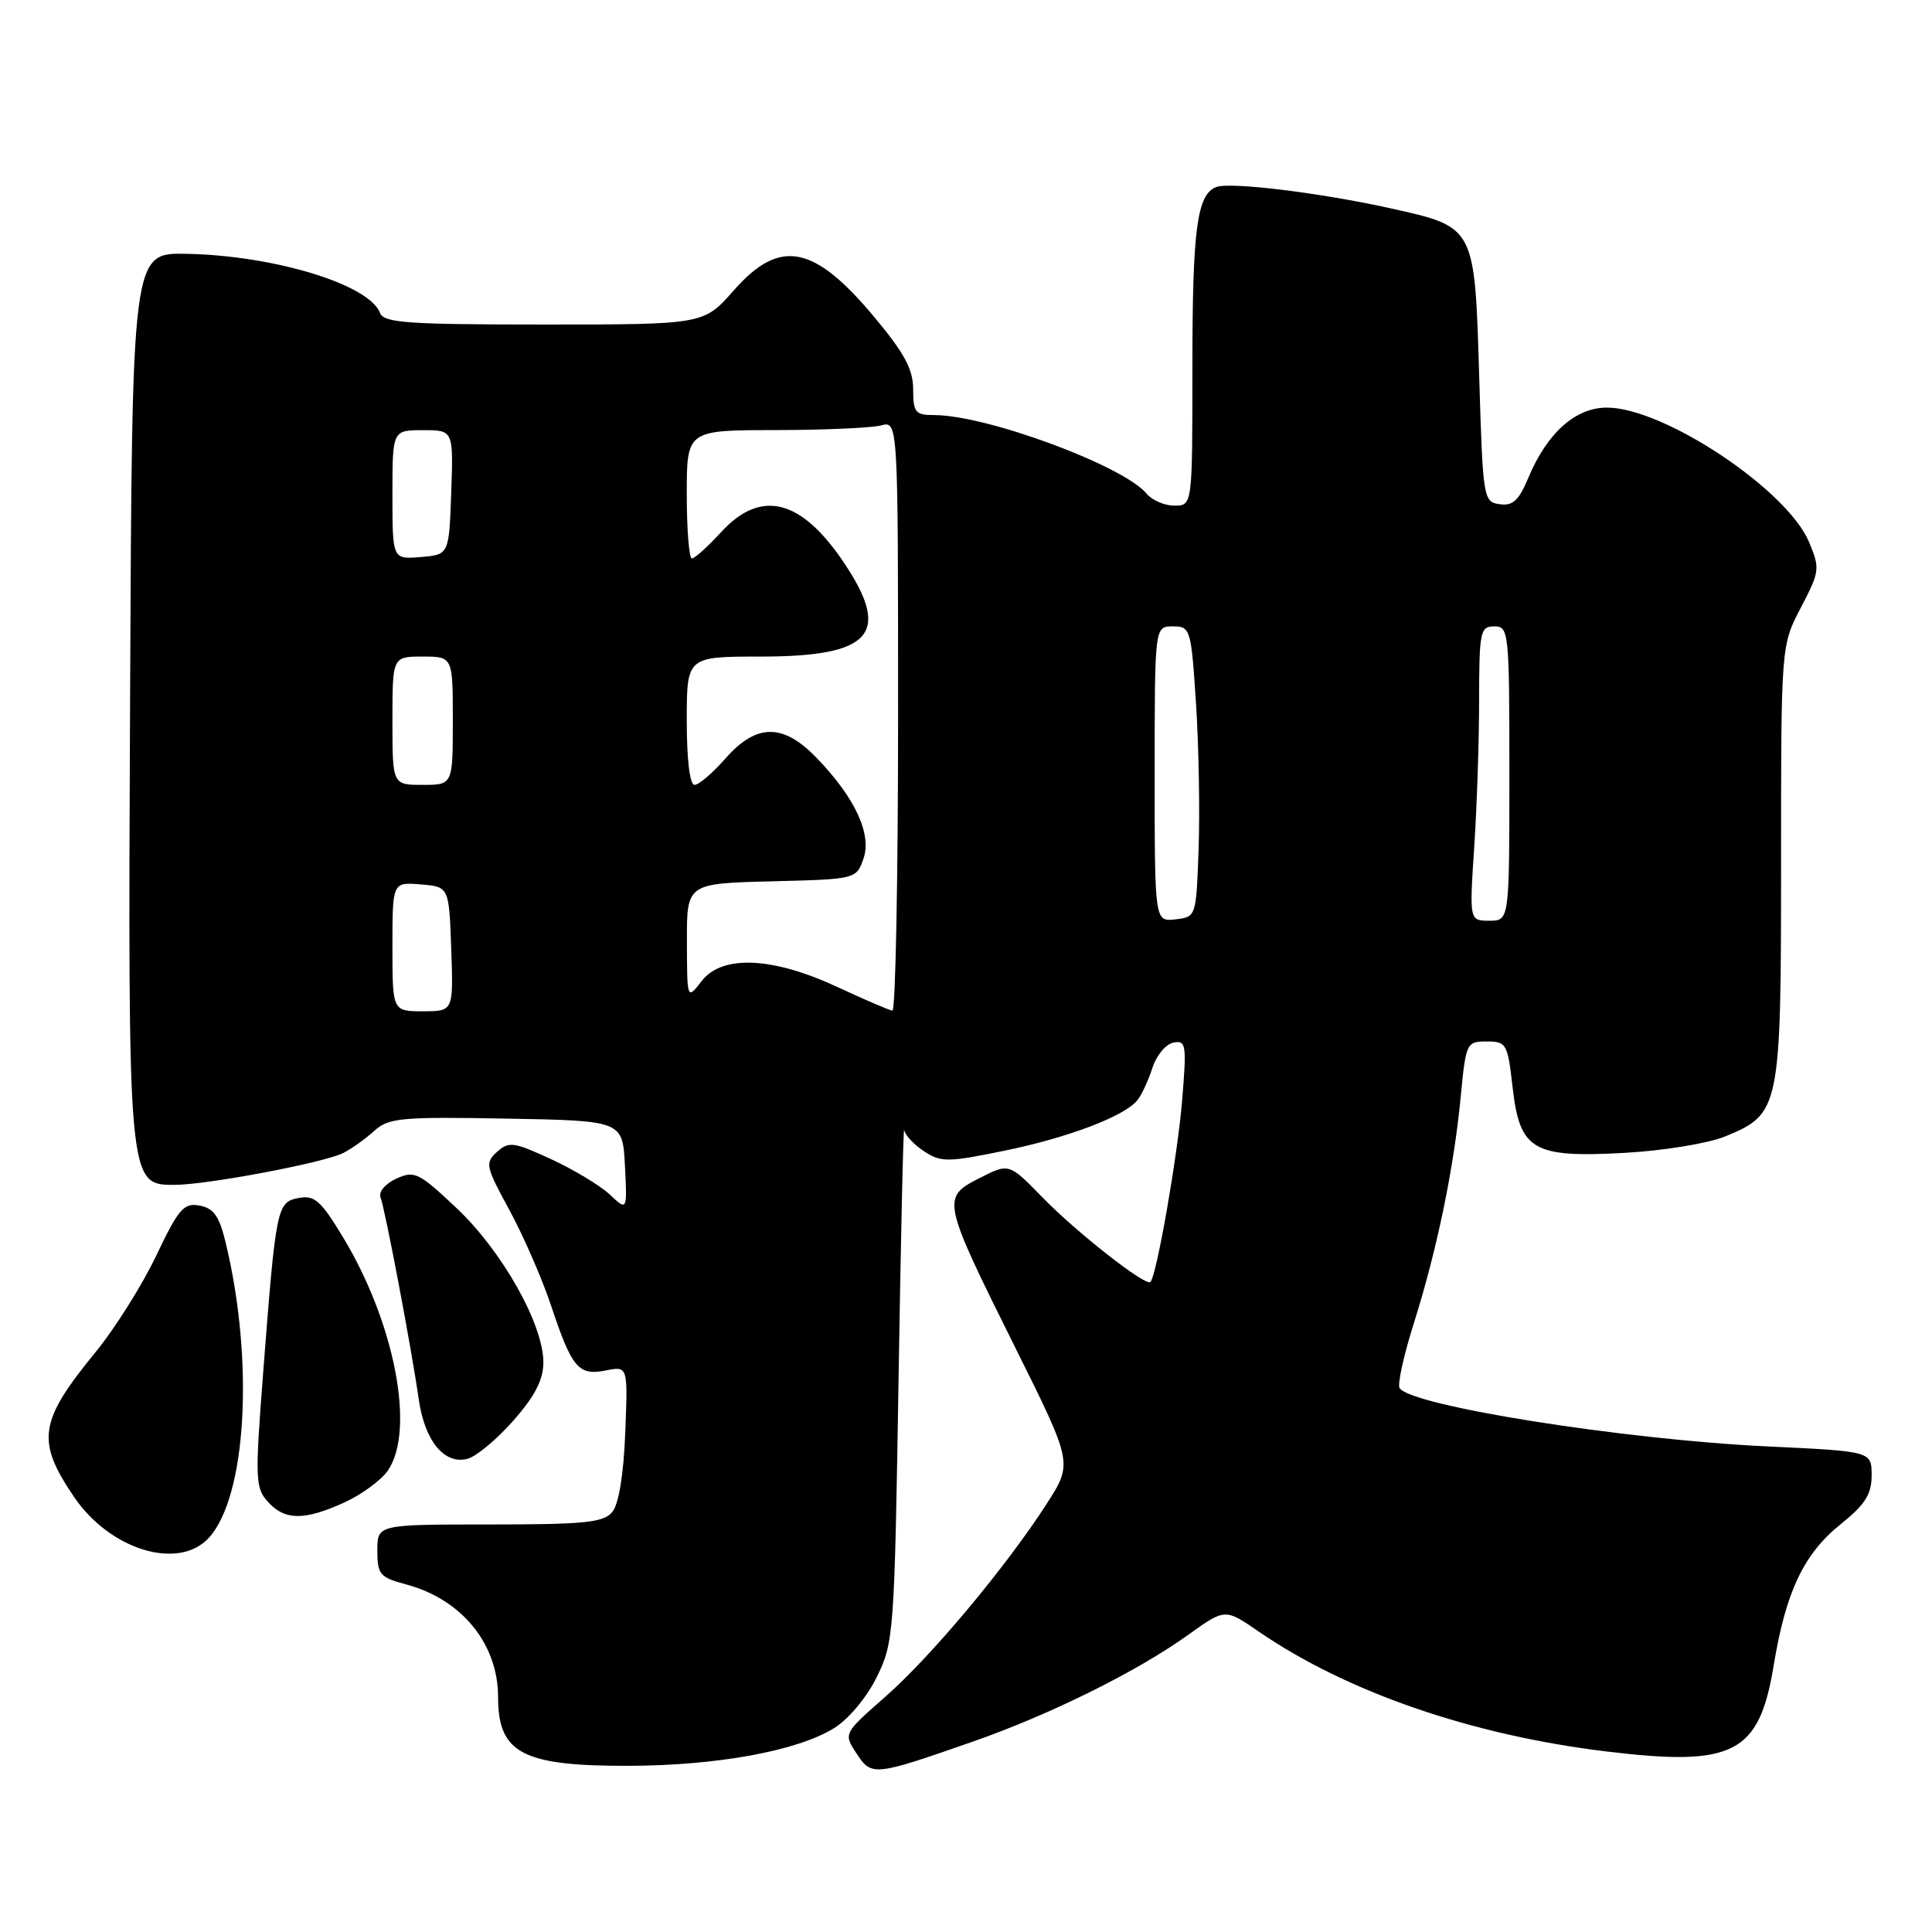 <?xml version="1.0" encoding="UTF-8" standalone="no"?>
<!DOCTYPE svg PUBLIC "-//W3C//DTD SVG 1.1//EN" "http://www.w3.org/Graphics/SVG/1.1/DTD/svg11.dtd" >
<svg xmlns="http://www.w3.org/2000/svg" xmlns:xlink="http://www.w3.org/1999/xlink" version="1.1" viewBox="0 0 256 256">
 <g >
 <path fill="currentColor"
d=" M 129.00 230.74 C 139.18 227.18 150.69 221.47 157.41 216.65 C 162.32 213.12 162.32 213.12 166.74 216.16 C 178.41 224.19 194.97 229.91 212.80 232.07 C 229.74 234.13 233.10 232.40 235.03 220.64 C 236.63 210.91 239.01 205.89 243.88 201.98 C 247.15 199.35 248.00 198.01 248.00 195.49 C 248.00 192.31 248.00 192.31 234.25 191.66 C 215.21 190.77 186.91 186.28 185.45 183.92 C 185.15 183.43 186.01 179.53 187.37 175.24 C 190.42 165.58 192.66 154.74 193.56 145.25 C 194.24 138.18 194.33 138.00 197.00 138.00 C 199.61 138.00 199.77 138.29 200.42 144.01 C 201.37 152.43 203.09 153.43 215.28 152.76 C 220.37 152.48 226.31 151.51 228.55 150.60 C 235.87 147.61 236.00 146.99 236.00 114.36 C 236.00 85.53 236.00 85.53 238.62 80.52 C 241.13 75.71 241.18 75.34 239.71 71.83 C 236.80 64.88 220.49 54.03 212.94 54.01 C 208.76 54.00 205.01 57.35 202.51 63.31 C 201.26 66.32 200.45 67.06 198.71 66.81 C 196.55 66.51 196.49 66.09 196.00 49.85 C 195.40 29.94 195.49 30.10 184.24 27.60 C 174.99 25.55 163.02 24.08 161.17 24.78 C 158.61 25.74 158.00 30.30 158.00 48.57 C 158.00 67.00 158.00 67.00 155.62 67.00 C 154.31 67.00 152.66 66.29 151.94 65.42 C 148.85 61.70 130.74 55.00 123.77 55.00 C 121.28 55.00 121.00 54.65 121.00 51.59 C 121.00 48.94 119.84 46.79 115.84 42.00 C 107.82 32.40 103.32 31.55 97.21 38.50 C 93.25 43.00 93.25 43.00 72.09 43.00 C 53.95 43.00 50.85 42.78 50.35 41.46 C 48.90 37.68 36.31 33.85 24.67 33.63 C 17.50 33.50 17.50 33.50 17.24 91.76 C 16.95 157.07 16.95 157.00 23.12 157.00 C 27.41 157.00 42.98 154.06 45.50 152.77 C 46.60 152.21 48.44 150.89 49.59 149.85 C 51.49 148.12 53.12 147.97 67.09 148.22 C 82.50 148.50 82.50 148.50 82.81 154.48 C 83.11 160.46 83.11 160.46 80.81 158.29 C 79.54 157.10 76.04 154.99 73.04 153.60 C 68.07 151.31 67.42 151.22 65.86 152.63 C 64.24 154.09 64.35 154.56 67.50 160.34 C 69.34 163.73 71.83 169.43 73.02 173.00 C 75.78 181.29 76.65 182.32 80.29 181.59 C 83.20 181.01 83.20 181.01 82.85 189.85 C 82.63 195.41 81.99 199.31 81.13 200.35 C 79.96 201.75 77.49 202.00 64.88 202.00 C 50.00 202.00 50.00 202.00 50.00 205.46 C 50.00 208.63 50.32 209.01 53.87 209.96 C 61.21 211.94 66.00 217.84 66.00 224.89 C 66.00 232.30 69.23 234.01 83.20 233.98 C 94.97 233.96 105.61 232.02 110.50 229.00 C 112.44 227.80 114.84 224.94 116.18 222.21 C 118.43 217.64 118.52 216.50 119.06 183.00 C 119.36 164.03 119.70 149.05 119.81 149.73 C 119.91 150.40 121.10 151.67 122.44 152.55 C 124.68 154.02 125.55 154.02 132.98 152.50 C 141.48 150.77 149.05 147.90 150.73 145.76 C 151.28 145.07 152.17 143.15 152.70 141.50 C 153.23 139.85 154.48 138.34 155.49 138.15 C 157.17 137.82 157.25 138.41 156.63 145.91 C 156.01 153.29 153.27 168.97 152.44 169.87 C 151.84 170.51 142.68 163.33 138.10 158.63 C 133.70 154.11 133.70 154.11 129.76 156.12 C 124.73 158.69 124.79 158.99 134.59 178.69 C 142.14 193.87 142.14 193.87 138.74 199.19 C 133.36 207.56 123.41 219.47 117.33 224.81 C 111.76 229.70 111.76 229.70 113.49 232.34 C 115.49 235.39 115.78 235.36 129.00 230.74 Z  M 27.69 203.75 C 32.65 198.29 33.68 180.52 29.95 164.85 C 29.08 161.17 28.35 160.11 26.47 159.75 C 24.36 159.35 23.69 160.11 20.69 166.40 C 18.83 170.30 15.21 176.06 12.65 179.18 C 5.15 188.34 4.77 190.91 9.79 198.32 C 14.57 205.39 23.69 208.16 27.69 203.75 Z  M 45.62 199.09 C 47.88 198.06 50.47 196.17 51.37 194.89 C 55.07 189.60 52.32 175.26 45.42 163.89 C 42.52 159.09 41.67 158.34 39.58 158.74 C 36.69 159.29 36.57 159.86 34.88 181.76 C 33.78 196.01 33.82 197.15 35.51 199.01 C 37.74 201.48 40.31 201.50 45.62 199.09 Z  M 68.02 188.24 C 70.89 184.98 72.00 182.82 72.00 180.52 C 72.00 175.49 66.57 165.83 60.55 160.13 C 55.50 155.36 54.93 155.08 52.52 156.17 C 51.06 156.84 50.14 157.92 50.42 158.65 C 51.04 160.28 54.56 178.86 55.47 185.32 C 56.25 190.90 58.86 194.11 61.95 193.30 C 63.10 193.00 65.84 190.72 68.02 188.24 Z  M 52.00 125.44 C 52.00 116.88 52.00 116.88 55.75 117.19 C 59.50 117.50 59.50 117.50 59.79 125.75 C 60.08 134.00 60.08 134.00 56.04 134.00 C 52.00 134.00 52.00 134.00 52.00 125.44 Z  M 111.02 130.81 C 102.38 126.78 95.67 126.48 92.97 130.00 C 91.04 132.50 91.04 132.50 91.02 124.78 C 91.00 117.07 91.00 117.07 102.23 116.78 C 113.43 116.50 113.46 116.49 114.41 113.79 C 115.55 110.54 113.31 105.70 108.20 100.42 C 103.76 95.81 100.23 95.84 96.13 100.50 C 94.44 102.42 92.60 104.00 92.03 104.00 C 91.40 104.00 91.00 100.67 91.00 95.50 C 91.00 87.00 91.00 87.00 100.78 87.00 C 115.40 87.00 118.11 84.04 111.97 74.77 C 106.24 66.12 100.86 64.72 95.56 70.50 C 93.80 72.42 92.05 74.00 91.68 74.00 C 91.31 74.00 91.00 70.17 91.00 65.50 C 91.00 57.00 91.00 57.00 102.75 56.99 C 109.21 56.98 115.51 56.70 116.75 56.37 C 119.00 55.77 119.00 55.77 119.00 94.88 C 119.00 116.40 118.66 133.96 118.25 133.91 C 117.84 133.87 114.58 132.47 111.02 130.81 Z  M 153.00 102.57 C 153.00 83.00 153.00 83.00 155.40 83.00 C 157.74 83.00 157.83 83.28 158.48 93.25 C 158.84 98.89 159.00 107.55 158.82 112.50 C 158.50 121.48 158.50 121.50 155.75 121.82 C 153.00 122.13 153.00 122.13 153.00 102.57 Z  M 195.34 112.25 C 195.70 106.89 195.99 98.11 195.99 92.75 C 196.00 83.67 196.14 83.00 198.00 83.00 C 199.93 83.00 200.00 83.67 200.00 102.50 C 200.00 122.00 200.00 122.00 197.35 122.00 C 194.70 122.00 194.70 122.00 195.34 112.25 Z  M 52.00 95.50 C 52.00 87.00 52.00 87.00 56.00 87.00 C 60.00 87.00 60.00 87.00 60.00 95.50 C 60.00 104.00 60.00 104.00 56.00 104.00 C 52.00 104.00 52.00 104.00 52.00 95.50 Z  M 52.00 65.56 C 52.00 57.00 52.00 57.00 56.04 57.00 C 60.08 57.00 60.08 57.00 59.79 65.25 C 59.50 73.50 59.50 73.50 55.75 73.81 C 52.00 74.12 52.00 74.12 52.00 65.56 Z "/>
</g>
</svg>